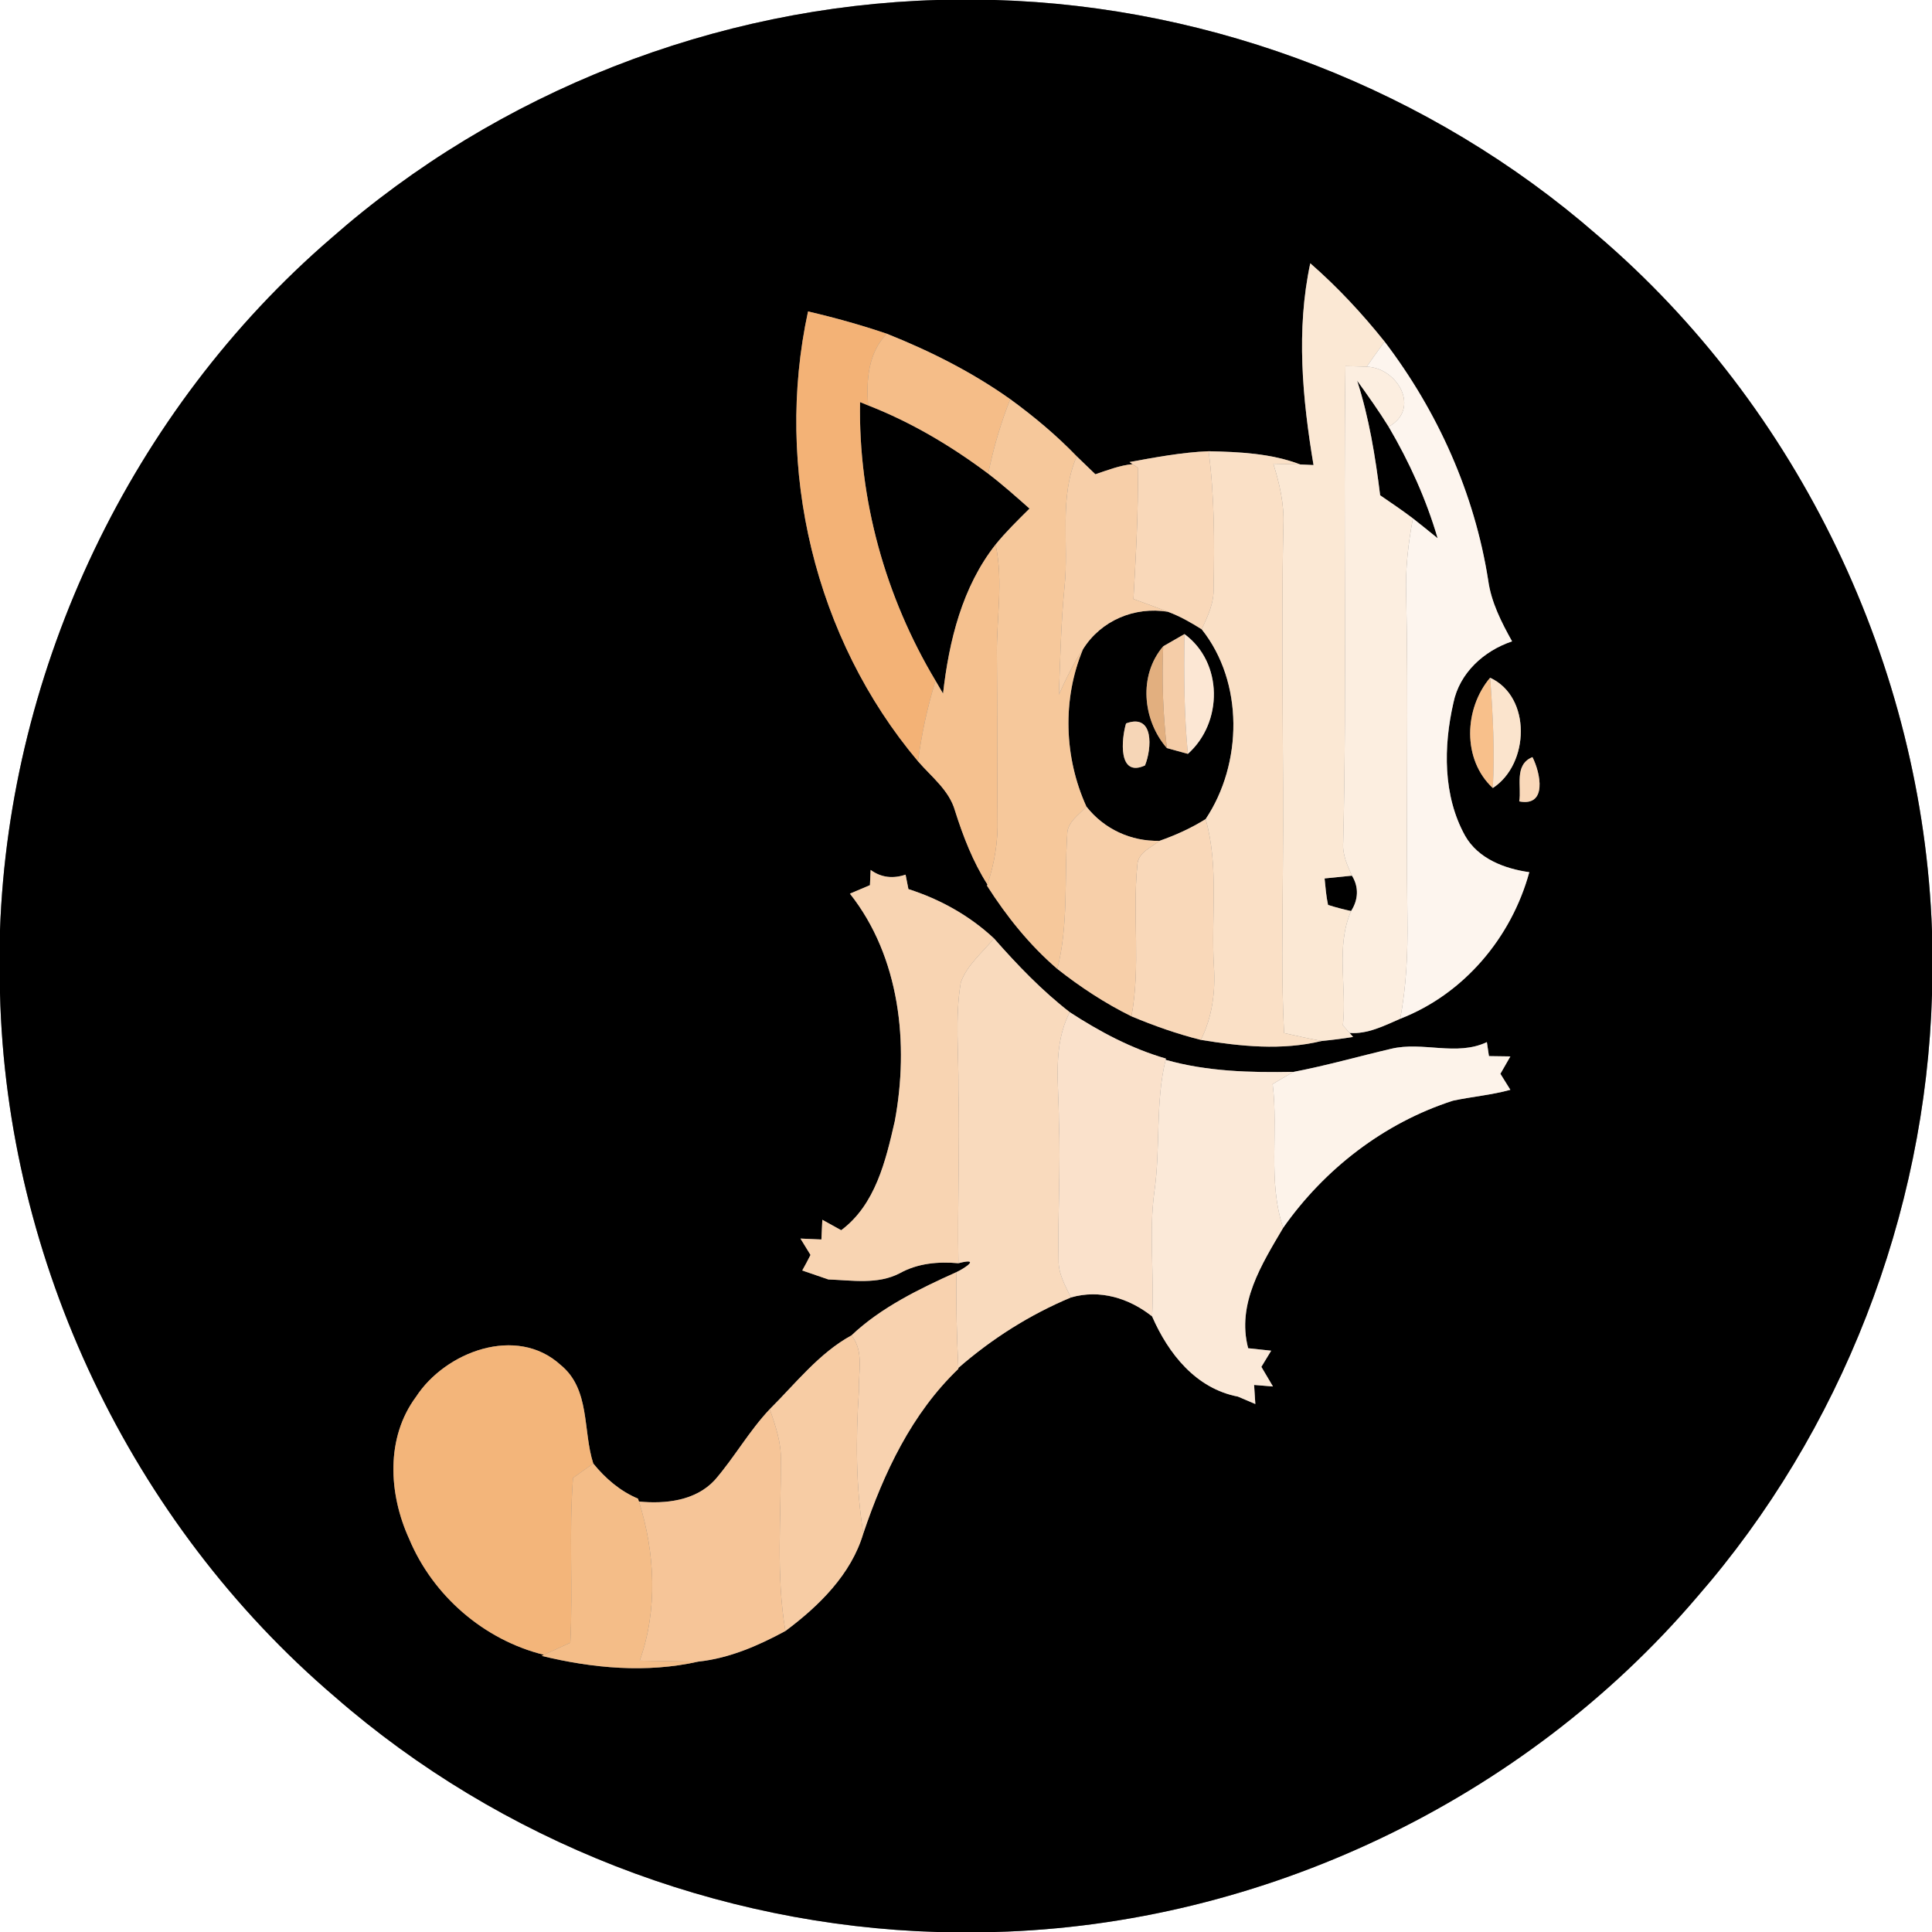 <?xml version="1.0" encoding="UTF-8" ?>
<!DOCTYPE svg PUBLIC "-//W3C//DTD SVG 1.1//EN" "http://www.w3.org/Graphics/SVG/1.1/DTD/svg11.dtd">
<svg width="250pt" height="250pt" viewBox="0 0 250 250" version="1.1" xmlns="http://www.w3.org/2000/svg">
<rect x="0" y="0" width="250" height="250" fill="#808080" stroke="none"/>
<g id="#ffffffff">
<path fill="#ffffff" opacity="1.00" d=" M 0.00 0.00 L 121.28 0.00 C 92.63 0.82 64.39 11.87 42.86 30.82 C 17.03 53.07 1.21 86.31 0.00 120.37 L 0.00 0.00 Z" />
<path fill="#ffffff" opacity="1.00" d=" M 128.72 0.00 L 250.00 0.00 L 250.00 120.49 C 248.81 86.18 232.79 52.68 206.65 30.39 C 185.19 11.68 157.16 0.81 128.72 0.00 Z" />
<path fill="#ffffff" opacity="1.00" d=" M 0.00 128.50 C 0.83 163.13 16.94 197.05 43.30 219.54 C 64.76 238.28 92.83 249.17 121.30 250.00 L 0.00 250.00 L 0.00 128.50 Z" />
<path fill="#ffffff" opacity="1.00" d=" M 219.58 206.67 C 238.30 185.21 249.17 157.16 250.00 128.71 L 250.00 250.00 L 128.70 250.00 C 163.29 249.09 197.13 233.00 219.58 206.67 Z" />
</g>
<g id="#000000ff">
<path fill="#000000" opacity="1.00" d=" M 121.28 0.00 L 128.72 0.00 C 157.16 0.81 185.19 11.68 206.65 30.39 C 232.79 52.68 248.81 86.18 250.00 120.49 L 250.00 128.71 C 249.17 157.16 238.30 185.21 219.58 206.67 C 197.13 233.00 163.29 249.09 128.70 250.00 L 121.30 250.00 C 92.83 249.17 64.76 238.28 43.30 219.54 C 16.94 197.05 0.83 163.13 0.00 128.50 L 0.00 120.37 C 1.21 86.31 17.03 53.07 42.86 30.82 C 64.39 11.87 92.63 0.82 121.28 0.00 M 169.55 34.07 C 167.70 42.69 168.53 51.57 169.97 60.18 C 169.54 60.16 168.68 60.12 168.25 60.10 C 164.47 58.66 160.39 58.48 156.40 58.39 C 152.94 58.53 149.55 59.17 146.16 59.79 L 146.56 60.06 C 144.89 60.22 143.32 60.84 141.74 61.37 C 140.94 60.60 140.13 59.82 139.33 59.05 C 136.70 56.32 133.79 53.89 130.73 51.66 C 125.79 48.15 120.36 45.42 114.74 43.18 C 111.40 42.05 108.00 41.10 104.56 40.30 C 100.17 60.55 105.41 82.63 118.79 98.51 C 120.52 100.52 122.83 102.25 123.58 104.92 C 124.63 108.23 125.89 111.50 127.77 114.45 L 127.72 114.61 C 130.26 118.59 133.23 122.30 136.82 125.38 C 139.81 127.73 142.99 129.83 146.41 131.51 C 149.32 132.73 152.31 133.79 155.39 134.56 C 160.55 135.40 165.88 135.96 171.03 134.70 C 172.39 134.57 173.74 134.40 175.09 134.18 L 174.63 133.66 C 176.92 133.85 179.12 132.73 181.18 131.83 C 189.42 128.64 195.58 121.32 197.89 112.86 C 194.68 112.41 191.28 111.12 189.59 108.16 C 186.70 102.97 186.78 96.59 188.07 90.95 C 188.86 87.07 192.01 84.22 195.66 82.99 C 194.28 80.51 192.96 77.93 192.57 75.08 C 190.81 63.86 186.03 53.21 179.16 44.20 C 176.25 40.56 173.07 37.14 169.55 34.07 M 193.17 101.97 C 197.92 98.88 198.20 90.18 192.82 87.70 C 189.45 91.69 189.19 98.28 193.17 101.97 M 196.59 103.70 C 200.25 104.41 199.34 100.02 198.30 97.97 C 195.88 98.96 196.92 101.78 196.59 103.70 M 112.66 112.57 C 112.64 113.06 112.59 114.05 112.57 114.54 C 111.92 114.81 110.63 115.36 109.98 115.64 C 116.46 123.82 117.65 135.11 115.78 145.10 C 114.61 150.21 113.28 155.89 108.85 159.19 C 108.24 158.86 107.02 158.18 106.41 157.84 C 106.38 158.48 106.32 159.75 106.29 160.39 C 105.61 160.36 104.26 160.30 103.58 160.27 C 103.90 160.80 104.55 161.86 104.88 162.39 C 104.54 163.07 104.18 163.74 103.81 164.40 C 104.94 164.78 106.06 165.17 107.19 165.56 C 110.28 165.67 113.57 166.25 116.44 164.75 C 118.77 163.46 121.40 163.23 124.02 163.46 C 126.93 162.70 124.93 164.07 123.75 164.62 C 118.97 166.77 113.97 169.20 110.18 172.80 C 106.02 175.06 102.95 179.02 99.61 182.34 C 96.94 185.16 95.03 188.59 92.50 191.51 C 90.01 194.21 86.14 194.63 82.68 194.30 L 82.55 193.92 C 80.24 192.95 78.34 191.31 76.77 189.38 C 75.39 185.11 76.41 179.77 72.54 176.62 C 66.85 171.43 57.63 174.90 53.83 180.75 C 49.88 186.07 50.29 193.31 52.94 199.12 C 56.01 206.48 62.62 212.21 70.38 214.13 L 70.09 214.27 C 76.69 215.88 83.68 216.52 90.37 215.01 C 94.38 214.58 98.12 212.95 101.63 211.05 C 105.96 207.83 110.15 203.72 111.71 198.43 C 114.37 190.59 117.95 182.93 124.02 177.12 L 124.01 177.01 C 128.36 173.22 133.25 170.12 138.58 167.89 C 142.32 166.81 146.11 167.98 149.08 170.34 C 151.19 175.17 154.74 179.67 160.19 180.72 C 160.75 180.96 161.87 181.44 162.44 181.68 C 162.40 181.06 162.32 179.83 162.28 179.21 C 162.89 179.26 164.11 179.36 164.72 179.41 C 164.34 178.78 163.60 177.51 163.22 176.87 C 163.54 176.35 164.17 175.30 164.49 174.78 C 163.74 174.70 162.25 174.54 161.51 174.46 C 160.00 168.72 163.27 163.59 166.04 158.88 C 171.39 151.26 179.12 145.29 188.01 142.43 C 190.48 141.90 192.99 141.70 195.44 141.02 C 195.12 140.50 194.47 139.46 194.15 138.95 C 194.47 138.38 195.11 137.26 195.44 136.70 C 194.75 136.69 193.36 136.67 192.67 136.66 C 192.61 136.21 192.47 135.30 192.40 134.85 C 188.47 136.72 184.10 134.72 179.99 135.72 C 175.79 136.70 171.64 137.89 167.39 138.70 C 161.83 138.80 156.22 138.67 150.83 137.14 L 150.87 136.98 C 146.41 135.69 142.30 133.50 138.43 130.98 C 134.81 128.17 131.64 124.86 128.62 121.43 C 125.46 118.48 121.65 116.36 117.55 115.05 C 117.46 114.58 117.27 113.65 117.18 113.18 C 115.59 113.72 114.04 113.58 112.66 112.57 Z" />
<path fill="#000000" opacity="1.00" d=" M 178.59 64.09 C 177.97 59.08 177.16 54.07 175.61 49.25 C 177.02 51.21 178.42 53.17 179.69 55.22 C 182.36 59.76 184.55 64.59 186.03 69.65 C 184.97 68.78 183.90 67.93 182.83 67.08 C 181.45 66.03 180.01 65.07 178.59 64.09 Z" />
<path fill="#000000" opacity="1.00" d=" M 111.29 52.03 C 111.55 52.14 112.07 52.35 112.34 52.46 C 117.91 54.63 123.09 57.71 127.87 61.29 C 129.72 62.70 131.47 64.26 133.22 65.81 C 131.71 67.31 130.18 68.80 128.83 70.46 C 124.51 75.94 122.80 82.94 122.03 89.75 C 121.79 89.33 121.30 88.50 121.06 88.09 C 114.58 77.26 111.06 64.67 111.29 52.03 Z" />
<path fill="#000000" opacity="1.00" d=" M 140.14 84.01 C 142.46 80.29 146.81 78.46 151.12 79.16 C 152.67 79.73 154.10 80.55 155.50 81.43 C 160.96 88.28 160.80 98.82 156.01 105.99 C 154.14 107.16 152.13 108.07 150.05 108.80 C 146.36 108.90 142.86 107.28 140.58 104.37 C 137.69 98.02 137.44 90.47 140.14 84.01 M 150.52 83.63 C 147.30 87.39 147.84 93.17 150.99 96.80 C 151.67 96.99 153.03 97.37 153.71 97.55 C 158.26 93.50 158.28 85.73 153.27 82.05 C 152.58 82.44 151.21 83.24 150.52 83.63 M 145.71 93.61 C 145.12 95.58 144.62 100.66 148.16 99.05 C 149.05 96.87 149.36 92.26 145.71 93.61 Z" />
<path fill="#000000" opacity="1.00" d=" M 171.40 113.67 C 172.58 113.55 173.76 113.43 174.94 113.31 C 175.86 114.78 175.77 116.44 174.83 117.89 C 173.82 117.67 172.83 117.41 171.85 117.10 C 171.60 115.97 171.52 114.81 171.40 113.67 Z" />
</g>
<g id="#fbe8d4ff">
<path fill="#fbe8d4" opacity="1.00" d=" M 169.55 34.07 C 173.07 37.14 176.25 40.56 179.16 44.20 C 178.38 45.28 177.61 46.37 176.85 47.45 C 175.93 47.42 175.02 47.39 174.10 47.38 C 173.81 67.91 174.31 88.45 173.81 108.98 C 173.68 110.52 174.32 111.94 174.94 113.31 C 173.76 113.43 172.58 113.55 171.40 113.67 C 171.52 114.81 171.60 115.97 171.85 117.10 C 172.83 117.41 173.82 117.67 174.83 117.89 C 172.81 122.51 174.31 127.78 173.77 132.67 C 173.99 132.92 174.41 133.41 174.63 133.66 L 175.09 134.18 C 173.74 134.40 172.39 134.57 171.03 134.70 C 169.40 134.40 167.78 134.04 166.16 133.68 C 165.80 126.81 165.96 119.92 166.00 113.04 C 166.15 98.02 165.74 82.99 166.07 67.97 C 166.19 65.25 165.58 62.59 164.77 60.01 C 165.93 60.04 167.09 60.07 168.25 60.10 C 168.68 60.12 169.54 60.16 169.97 60.18 C 168.53 51.57 167.70 42.69 169.55 34.07 Z" />
</g>
<g id="#f3b276ff">
<path fill="#f3b276" opacity="1.00" d=" M 104.56 40.30 C 108.00 41.10 111.40 42.05 114.74 43.18 C 112.34 45.72 112.08 49.15 112.34 52.46 C 112.07 52.35 111.55 52.14 111.29 52.03 C 111.06 64.67 114.58 77.26 121.06 88.09 C 120.00 91.49 119.26 94.98 118.79 98.51 C 105.41 82.63 100.17 60.55 104.56 40.30 Z" />
</g>
<g id="#f5bd88ff">
<path fill="#f5bd88" opacity="1.00" d=" M 112.34 52.46 C 112.08 49.15 112.34 45.72 114.74 43.18 C 120.36 45.42 125.79 48.15 130.73 51.66 C 129.48 54.78 128.55 58.00 127.87 61.29 C 123.09 57.71 117.91 54.63 112.34 52.46 Z" />
</g>
<g id="#fdf5eeff">
<path fill="#fdf5ee" opacity="1.00" d=" M 176.85 47.45 C 177.61 46.37 178.38 45.28 179.16 44.20 C 186.03 53.21 190.81 63.86 192.57 75.08 C 192.96 77.93 194.28 80.51 195.66 82.99 C 192.01 84.22 188.86 87.07 188.07 90.95 C 186.78 96.59 186.70 102.97 189.59 108.16 C 191.28 111.12 194.68 112.41 197.89 112.86 C 195.58 121.32 189.42 128.64 181.18 131.83 C 182.00 127.60 182.17 123.27 182.12 118.97 C 181.93 104.97 182.27 90.96 181.96 76.96 C 181.84 73.64 182.22 70.33 182.83 67.08 C 183.90 67.93 184.97 68.78 186.03 69.65 C 184.55 64.59 182.36 59.76 179.69 55.22 C 183.91 52.88 180.81 47.57 176.85 47.45 Z" />
</g>
<g id="#fceee0ff">
<path fill="#fceee0" opacity="1.00" d=" M 174.10 47.38 C 175.02 47.39 175.93 47.42 176.85 47.45 C 180.81 47.57 183.91 52.88 179.69 55.22 C 178.42 53.17 177.02 51.21 175.61 49.25 C 177.16 54.07 177.97 59.08 178.59 64.09 C 180.01 65.07 181.45 66.03 182.83 67.08 C 182.22 70.33 181.84 73.64 181.96 76.96 C 182.27 90.96 181.93 104.97 182.12 118.97 C 182.17 123.27 182.00 127.60 181.18 131.83 C 179.12 132.73 176.92 133.85 174.63 133.66 C 174.41 133.41 173.99 132.92 173.77 132.67 C 174.31 127.78 172.81 122.51 174.83 117.89 C 175.77 116.44 175.86 114.78 174.94 113.31 C 174.32 111.94 173.68 110.52 173.81 108.98 C 174.31 88.45 173.81 67.91 174.10 47.38 Z" />
</g>
<g id="#f6c89bff">
<path fill="#f6c89b" opacity="1.00" d=" M 130.73 51.66 C 133.79 53.89 136.70 56.32 139.33 59.05 C 137.01 64.43 138.34 70.31 137.75 75.95 C 137.29 80.58 137.20 85.23 137.02 89.88 C 137.94 87.86 138.88 85.84 140.14 84.01 C 137.44 90.47 137.69 98.02 140.58 104.37 C 139.63 105.46 138.09 106.35 138.10 107.99 C 137.72 113.78 138.27 119.68 136.82 125.38 C 133.23 122.30 130.26 118.59 127.72 114.61 L 127.77 114.45 C 128.69 111.73 129.16 108.87 129.08 106.00 C 129.01 99.01 129.06 92.01 129.00 85.01 C 128.91 80.16 129.87 75.26 128.83 70.46 C 130.18 68.80 131.71 67.31 133.22 65.81 C 131.47 64.26 129.72 62.70 127.87 61.29 C 128.55 58.00 129.48 54.78 130.73 51.66 Z" />
</g>
<g id="#f9d8b9ff">
<path fill="#f9d8b9" opacity="1.00" d=" M 146.16 59.79 C 149.55 59.17 152.94 58.53 156.40 58.39 C 157.15 64.23 157.17 70.14 157.04 76.01 C 157.13 77.95 156.30 79.72 155.50 81.43 C 154.10 80.55 152.67 79.73 151.12 79.16 C 149.64 78.59 148.15 78.05 146.67 77.51 C 146.98 71.85 147.32 66.18 147.23 60.52 C 147.06 60.40 146.73 60.18 146.56 60.06 L 146.16 59.79 Z" />
<path fill="#f9d8b9" opacity="1.00" d=" M 196.59 103.70 C 196.92 101.78 195.88 98.96 198.30 97.97 C 199.34 100.02 200.25 104.41 196.59 103.70 Z" />
<path fill="#f9d8b9" opacity="1.00" d=" M 150.05 108.80 C 152.13 108.07 154.14 107.16 156.01 105.99 C 157.77 112.20 156.69 118.68 157.08 125.03 C 157.30 128.30 156.87 131.61 155.39 134.56 C 152.31 133.79 149.32 132.73 146.41 131.51 C 147.62 125.04 146.53 118.46 147.17 111.96 C 147.22 110.33 148.96 109.67 150.05 108.80 Z" />
</g>
<g id="#fae0c6ff">
<path fill="#fae0c6" opacity="1.00" d=" M 156.40 58.39 C 160.39 58.48 164.47 58.66 168.25 60.10 C 167.09 60.07 165.93 60.04 164.77 60.01 C 165.58 62.59 166.19 65.25 166.07 67.97 C 165.74 82.99 166.15 98.02 166.00 113.04 C 165.96 119.92 165.80 126.81 166.16 133.68 C 167.78 134.04 169.40 134.40 171.03 134.70 C 165.88 135.96 160.55 135.40 155.39 134.56 C 156.87 131.61 157.30 128.30 157.08 125.03 C 156.69 118.68 157.77 112.20 156.01 105.99 C 160.80 98.82 160.96 88.28 155.50 81.43 C 156.30 79.72 157.13 77.95 157.04 76.01 C 157.17 70.14 157.15 64.23 156.40 58.39 Z" />
</g>
<g id="#f7cfa9ff">
<path fill="#f7cfa9" opacity="1.00" d=" M 139.33 59.05 C 140.13 59.82 140.94 60.60 141.74 61.37 C 143.32 60.84 144.89 60.22 146.56 60.06 C 146.73 60.18 147.06 60.40 147.23 60.52 C 147.32 66.18 146.98 71.85 146.67 77.51 C 148.15 78.05 149.64 78.59 151.12 79.16 C 146.81 78.46 142.46 80.29 140.14 84.01 C 138.88 85.84 137.94 87.86 137.02 89.88 C 137.20 85.23 137.29 80.58 137.75 75.95 C 138.34 70.31 137.01 64.43 139.33 59.05 Z" />
<path fill="#f7cfa9" opacity="1.00" d=" M 138.10 107.99 C 138.09 106.35 139.63 105.46 140.58 104.37 C 142.86 107.28 146.36 108.90 150.05 108.80 C 148.96 109.67 147.22 110.33 147.17 111.96 C 146.53 118.46 147.62 125.04 146.41 131.51 C 142.99 129.83 139.81 127.73 136.82 125.38 C 138.27 119.68 137.72 113.78 138.10 107.99 Z" />
</g>
<g id="#f5c18fff">
<path fill="#f5c18f" opacity="1.00" d=" M 128.83 70.46 C 129.87 75.26 128.91 80.16 129.00 85.01 C 129.06 92.01 129.01 99.01 129.08 106.00 C 129.16 108.87 128.69 111.73 127.77 114.45 C 125.89 111.50 124.63 108.23 123.58 104.92 C 122.83 102.25 120.52 100.52 118.79 98.51 C 119.26 94.98 120.00 91.49 121.06 88.09 C 121.30 88.50 121.79 89.33 122.03 89.75 C 122.80 82.94 124.51 75.94 128.83 70.46 Z" />
</g>
<g id="#f5cda8ff">
<path fill="#f5cda8" opacity="1.00" d=" M 150.52 83.63 C 151.21 83.24 152.58 82.44 153.27 82.05 C 153.18 87.22 153.22 92.40 153.71 97.55 C 153.03 97.37 151.67 96.99 150.99 96.80 C 150.50 92.43 150.32 88.02 150.52 83.63 Z" />
</g>
<g id="#fce7d4ff">
<path fill="#fce7d4" opacity="1.00" d=" M 153.27 82.05 C 158.28 85.73 158.26 93.50 153.71 97.55 C 153.22 92.40 153.18 87.22 153.27 82.05 Z" />
</g>
<g id="#e2af7fff">
<path fill="#e2af7f" opacity="1.00" d=" M 150.99 96.80 C 147.84 93.17 147.30 87.39 150.52 83.63 C 150.32 88.02 150.50 92.43 150.99 96.80 Z" />
</g>
<g id="#f8c08bff">
<path fill="#f8c08b" opacity="1.00" d=" M 193.17 101.97 C 189.19 98.28 189.45 91.69 192.82 87.70 C 193.18 92.45 193.43 97.21 193.17 101.97 Z" />
</g>
<g id="#fbe4cdff">
<path fill="#fbe4cd" opacity="1.00" d=" M 192.82 87.70 C 198.20 90.18 197.92 98.88 193.17 101.97 C 193.43 97.21 193.18 92.45 192.82 87.70 Z" />
</g>
<g id="#f6d6b7ff">
<path fill="#f6d6b7" opacity="1.00" d=" M 145.71 93.61 C 149.36 92.26 149.05 96.87 148.16 99.05 C 144.62 100.66 145.12 95.58 145.71 93.61 Z" />
</g>
<g id="#f8d4b2ff">
<path fill="#f8d4b2" opacity="1.00" d=" M 112.66 112.57 C 114.04 113.58 115.59 113.72 117.18 113.18 C 117.27 113.65 117.46 114.58 117.55 115.05 C 121.65 116.36 125.46 118.48 128.62 121.43 C 127.13 123.26 125.14 124.85 124.33 127.12 C 123.55 131.70 124.08 136.36 124.02 140.98 C 124.21 148.47 123.88 155.97 124.02 163.46 C 121.40 163.23 118.77 163.46 116.44 164.75 C 113.57 166.25 110.28 165.67 107.19 165.56 C 106.06 165.17 104.94 164.78 103.81 164.40 C 104.18 163.74 104.54 163.07 104.88 162.39 C 104.55 161.86 103.90 160.80 103.58 160.27 C 104.26 160.30 105.61 160.36 106.29 160.39 C 106.32 159.75 106.38 158.48 106.41 157.84 C 107.02 158.18 108.24 158.86 108.85 159.19 C 113.28 155.89 114.61 150.21 115.78 145.10 C 117.65 135.11 116.46 123.82 109.98 115.64 C 110.63 115.36 111.92 114.81 112.57 114.54 C 112.59 114.05 112.64 113.06 112.66 112.57 Z" />
</g>
<g id="#f9dabdff">
<path fill="#f9dabd" opacity="1.00" d=" M 128.62 121.43 C 131.64 124.86 134.81 128.17 138.43 130.98 C 136.16 135.34 137.02 140.34 137.02 145.05 C 137.27 151.05 136.85 157.05 136.98 163.05 C 136.94 164.81 137.84 166.36 138.58 167.89 C 133.25 170.12 128.36 173.22 124.01 177.01 C 123.80 172.88 123.71 168.75 123.75 164.62 C 124.93 164.07 126.93 162.70 124.02 163.46 C 123.88 155.97 124.21 148.47 124.02 140.98 C 124.08 136.36 123.55 131.70 124.33 127.12 C 125.14 124.85 127.13 123.26 128.62 121.43 Z" />
</g>
<g id="#fae1cbff">
<path fill="#fae1cb" opacity="1.00" d=" M 138.43 130.98 C 142.30 133.50 146.41 135.69 150.87 136.98 L 150.83 137.14 C 149.48 142.73 150.19 148.51 149.38 154.17 C 148.64 159.54 149.39 164.95 149.08 170.34 C 146.11 167.98 142.32 166.81 138.58 167.89 C 137.84 166.36 136.94 164.81 136.98 163.05 C 136.85 157.05 137.27 151.05 137.02 145.05 C 137.02 140.34 136.16 135.34 138.43 130.98 Z" />
</g>
<g id="#fdf3eaff">
<path fill="#fdf3ea" opacity="1.00" d=" M 179.99 135.72 C 184.10 134.72 188.47 136.72 192.40 134.85 C 192.47 135.30 192.61 136.21 192.67 136.66 C 193.36 136.67 194.75 136.69 195.44 136.70 C 195.11 137.26 194.47 138.38 194.15 138.95 C 194.47 139.46 195.12 140.50 195.44 141.02 C 192.99 141.70 190.48 141.90 188.01 142.43 C 179.12 145.29 171.39 151.26 166.04 158.88 C 164.03 152.87 165.45 146.46 164.68 140.28 C 165.57 139.74 166.48 139.21 167.39 138.70 C 171.64 137.89 175.79 136.70 179.99 135.72 Z" />
</g>
<g id="#fbe9d8ff">
<path fill="#fbe9d8" opacity="1.00" d=" M 149.38 154.17 C 150.19 148.51 149.48 142.73 150.83 137.14 C 156.22 138.67 161.83 138.80 167.39 138.70 C 166.48 139.21 165.57 139.74 164.68 140.28 C 165.45 146.46 164.03 152.87 166.04 158.88 C 163.27 163.59 160.00 168.72 161.51 174.46 C 162.25 174.54 163.74 174.70 164.49 174.78 C 164.17 175.30 163.54 176.35 163.22 176.87 C 163.60 177.51 164.34 178.78 164.72 179.41 C 164.11 179.36 162.89 179.26 162.28 179.21 C 162.32 179.83 162.40 181.06 162.44 181.68 C 161.87 181.44 160.75 180.96 160.19 180.72 C 154.74 179.67 151.19 175.17 149.08 170.34 C 149.39 164.95 148.64 159.54 149.38 154.17 Z" />
</g>
<g id="#f8d2afff">
<path fill="#f8d2af" opacity="1.00" d=" M 110.18 172.80 C 113.97 169.20 118.97 166.77 123.75 164.62 C 123.71 168.75 123.80 172.88 124.01 177.01 L 124.02 177.12 C 117.95 182.93 114.37 190.59 111.71 198.43 C 110.74 192.35 110.73 186.18 111.14 180.05 C 111.05 177.64 111.85 174.85 110.18 172.80 Z" />
</g>
<g id="#f7cca4ff">
<path fill="#f7cca4" opacity="1.00" d=" M 99.61 182.34 C 102.95 179.02 106.02 175.06 110.18 172.80 C 111.85 174.85 111.05 177.64 111.14 180.05 C 110.73 186.18 110.74 192.35 111.71 198.43 C 110.15 203.72 105.96 207.83 101.63 211.05 C 100.40 203.76 101.08 196.37 101.04 189.02 C 101.12 186.70 100.35 184.50 99.61 182.34 Z" />
</g>
<g id="#f3b57aff">
<path fill="#f3b57a" opacity="1.00" d=" M 53.83 180.75 C 57.63 174.90 66.85 171.43 72.54 176.62 C 76.41 179.77 75.39 185.11 76.77 189.38 C 75.90 190.00 75.02 190.62 74.15 191.24 C 73.60 198.34 74.16 205.46 73.80 212.57 C 72.66 213.08 71.52 213.61 70.38 214.13 C 62.62 212.21 56.01 206.48 52.94 199.12 C 50.29 193.31 49.88 186.07 53.83 180.75 Z" />
</g>
<g id="#f6c598ff">
<path fill="#f6c598" opacity="1.00" d=" M 99.61 182.34 C 100.35 184.50 101.12 186.70 101.04 189.02 C 101.08 196.37 100.40 203.76 101.63 211.05 C 98.12 212.95 94.38 214.58 90.37 215.01 C 87.84 215.00 85.31 214.92 82.78 214.89 C 85.13 208.34 84.77 200.88 82.68 194.30 C 86.14 194.63 90.01 194.21 92.50 191.51 C 95.03 188.59 96.94 185.16 99.61 182.34 Z" />
</g>
<g id="#f4bd88ff">
<path fill="#f4bd88" opacity="1.00" d=" M 74.15 191.24 C 75.02 190.62 75.90 190.00 76.77 189.38 C 78.34 191.31 80.24 192.95 82.55 193.92 L 82.68 194.30 C 84.77 200.88 85.13 208.34 82.78 214.89 C 85.31 214.92 87.84 215.00 90.37 215.01 C 83.68 216.52 76.69 215.88 70.09 214.27 L 70.38 214.13 C 71.52 213.61 72.66 213.08 73.80 212.57 C 74.16 205.46 73.60 198.34 74.15 191.24 Z" />
</g>
</svg>
